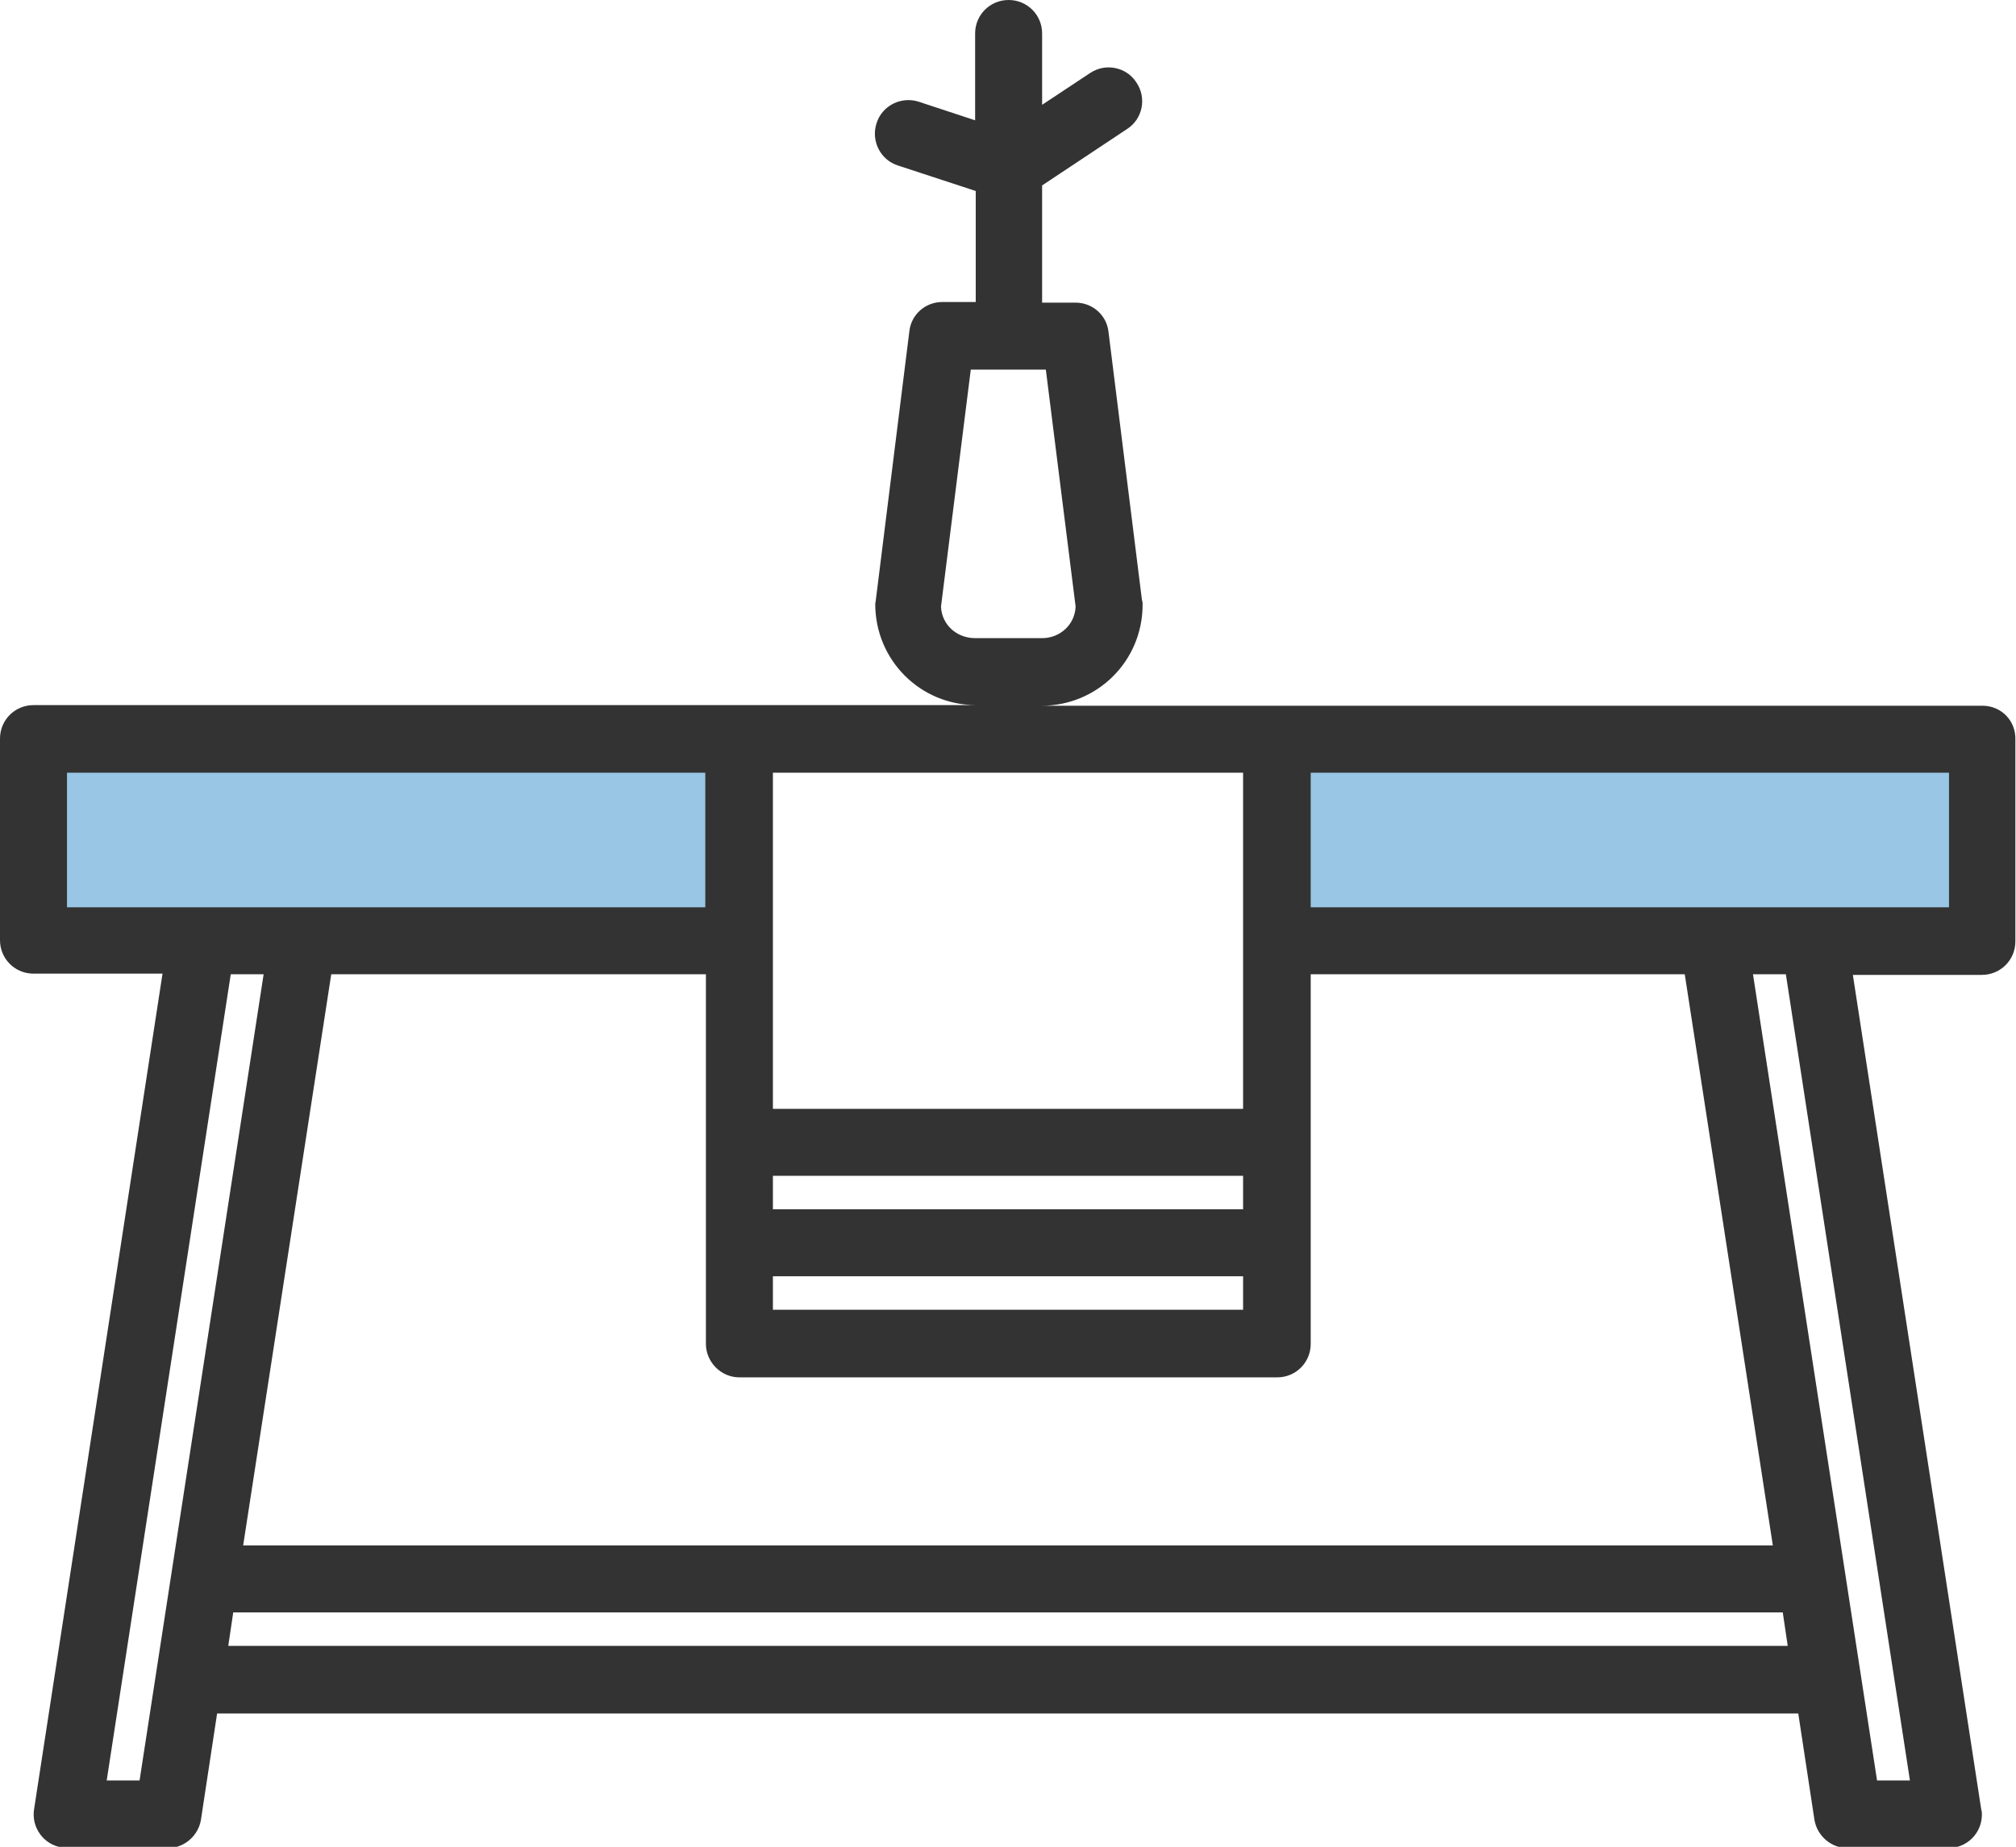 <?xml version="1.0" encoding="utf-8"?>
<!-- Generator: Adobe Illustrator 21.1.0, SVG Export Plug-In . SVG Version: 6.00 Build 0)  -->
<svg version="1.1" xmlns="http://www.w3.org/2000/svg" xmlns:xlink="http://www.w3.org/1999/xlink" x="0px" y="0px"
	 viewBox="0 0 325 297.8" style="enable-background:new 0 0 325 297.8;" xml:space="preserve">
<style type="text/css">
	.st0{display:none;}
	.st1{display:inline;fill:#9AC6E5;}
	.st2{display:inline;fill:#333333;}
	.st3{fill:#9AC6E5;}
	.st4{fill:#333333;}
</style>
<g id="Слой_1" class="st0">
	<rect x="10" y="-19" class="st1" width="305" height="15"/>
	<path class="st2" d="M309.3-27H15.7C7.1-27,0-19.9,0-11.3C0-2.6,7.1,4.4,15.7,4.4h293.5c8.7,0,15.7-7.1,15.7-15.7
		C325-19.9,317.9-27,309.3-27z M309.3-6H15.7c-2.9,0-5.2-2.4-5.2-5.2s2.3-5.2,5.2-5.2h293.5c2.9,0,5.2,2.4,5.2,5.2S312.2-6,309.3-6z
		"/>
	<path class="st2" d="M162.5,140.7c-37.6,0-68.1,30.6-68.1,68.1c0,37.6,30.6,68.1,68.1,68.1c37.6,0,68.1-30.6,68.1-68.1
		S200.1,140.7,162.5,140.7z M219.9,214.1c-1.1,12-5.8,22.9-13.1,31.6l-10.9-10.9l-7.4,7.4l10.9,10.9c-10,8.3-22.9,13.4-36.9,13.4
		s-26.9-5-36.9-13.4l10.9-10.9l-7.4-7.4l-10.9,10.9c-7.3-8.7-12-19.7-13.1-31.6h15.5v-10.5h-15.5c1.1-12,5.8-22.9,13.1-31.6
		l10.9,10.9l7.4-7.4l-10.9-10.9c8.7-7.3,19.7-12,31.6-13.1V167h10.5v-15.5c12,1.1,22.9,5.8,31.6,13.1l-10.9,10.9l7.4,7.4l10.9-10.9
		c7.3,8.7,12,19.7,13.1,31.6h-15.5v10.5H219.9z"/>
	<path class="st2" d="M174.2,186.3c-1.5-5.2-6.3-8.8-11.7-8.8s-10.2,3.6-11.7,8.8l-8.5,29.8c-0.5,1.7-0.7,3.5-0.7,5.2
		c0,10.5,8.5,19,19,19h3.9c10.5,0,19-8.5,19-19c0-1.8-0.2-3.5-0.7-5.2L174.2,186.3z M164.4,229.9h-3.9c-4.7,0-8.6-3.8-8.6-8.6
		c0-0.8,0.1-1.6,0.3-2.3l8.5-29.8c0.2-0.7,0.9-1.2,1.6-1.2c0.8,0,1.4,0.5,1.6,1.2l8.5,29.8c0.2,0.8,0.3,1.6,0.3,2.3
		C173,226,169.1,229.9,164.4,229.9z"/>
	<path class="st2" d="M291.5,209.5c-3.8-38.4-30-71.5-66.5-84.2l-0.8-0.3H100.8l-0.8,0.3C63.4,138,37.3,171,33.5,209.5l-7.2,71.8
		c-0.1,0.5-0.1,1-0.1,1.6c0,8.4,6.8,15.2,15.2,15.2h242.1c8.4,0,15.2-6.8,15.2-15.2c0-0.5,0-1-0.1-1.5L291.5,209.5z M283.6,287.5
		H41.4c-2.6,0-4.7-2.1-4.7-5.2l7.2-71.8c3.4-34.1,26.4-63.5,58.7-75h119.8c32.3,11.5,55.3,40.9,58.7,75l7.2,71.8v0.5
		C288.3,285.4,286.2,287.5,283.6,287.5z"/>
	<path class="st2" d="M304,20.2c0,37.6-30.6,68.1-68.1,68.1h-26.2h-10.5h-73.4h-10.5H89.1C51.5,88.3,21,57.8,21,20.2V15H10.5v5.2
		c0,43.4,35.3,78.6,78.6,78.6h26.2v15.7h10.5V98.8h10.5v15.7h10.5V98.8h31.5v15.7h10.5V98.8h10.5v15.7h10.5V98.8H236
		c43.4,0,78.6-35.3,78.6-78.6V15H304V20.2z"/>
	<path class="st2" d="M41.9,14.9H31.5v10.5H42L41.9,14.9L41.9,14.9z"/>
	<path class="st2" d="M146.8,14.9H52.4v10.5h94.4V14.9z"/>
</g>
<g id="Слой_2">
	<rect x="7.4" y="120.5" class="st3" width="110.4" height="28.4"/>
	<rect x="207.2" y="120.5" class="st3" width="110.4" height="28.4"/>
	<path class="st4" d="M319.6,113.8H167.9c9,0,16.3-7.2,16.3-16.3c0-0.2,0-0.5-0.1-0.7l-5.4-43.3c-0.3-2.7-2.6-4.7-5.3-4.7h-5.4V29.9
		l13.7-9.1c2.5-1.6,3.2-5,1.5-7.5c-1.6-2.5-5-3.2-7.5-1.5l-7.7,5.1V5.4c0-3-2.4-5.4-5.4-5.4s-5.4,2.4-5.4,5.4v14l-9.1-3
		c-2.8-0.9-5.9,0.6-6.8,3.5c-0.9,2.8,0.6,5.9,3.5,6.8l12.5,4.1v17.9h-5.4c-2.7,0-5,2-5.3,4.7l-5.4,43.3c0,0.2-0.1,0.5-0.1,0.7
		c0,9,7.2,16.3,16.3,16.3H5.4c-3,0-5.4,2.4-5.4,5.4v32.5c0,3,2.4,5.4,5.4,5.4h20.8L5.5,291.7c-0.5,3,1.6,5.8,4.5,6.2
		c0.3,0.1,0.5,0.1,0.8,0.1h16.3c2.6,0,4.9-2,5.3-4.6l2.6-17.1h254.9l2.6,17.1c0.4,2.6,2.7,4.6,5.3,4.6h16.3c3,0,5.4-2.4,5.4-5.4
		c0-0.3,0-0.5-0.1-0.8l-20.7-134.6h20.8c3,0,5.4-2.4,5.4-5.4v-32.5C325,116.2,322.6,113.8,319.6,113.8z M151.7,97.8l4.8-38.2h12.1
		l4.8,38.2c-0.1,2.9-2.5,5.1-5.4,5.1h-10.8C154.2,102.9,151.8,100.7,151.7,97.8z M124.6,124.6h75.8v54.2h-75.8V124.6z M124.6,189.6
		h75.8v5.4h-75.8V189.6z M124.6,205.8h75.8v5.4h-75.8V205.8z M119.2,222.1h86.7c3,0,5.4-2.4,5.4-5.4v-59.6h60.3l14.2,92.1H39.2
		l14.2-92.1h60.4v59.6C113.8,219.6,116.2,222.1,119.2,222.1z M10.8,146.3v-21.7h102.9v21.7H10.8z M22.5,287.1h-5.3l20-130h5.3
		L22.5,287.1z M36.8,265.4l0.8-5.4h249.8l0.8,5.4H36.8z M307.9,287.1h-5.3l-20-130h5.3L307.9,287.1z M314.2,146.3H211.3v-21.7h102.9
		V146.3z"/>
</g>
</svg>
